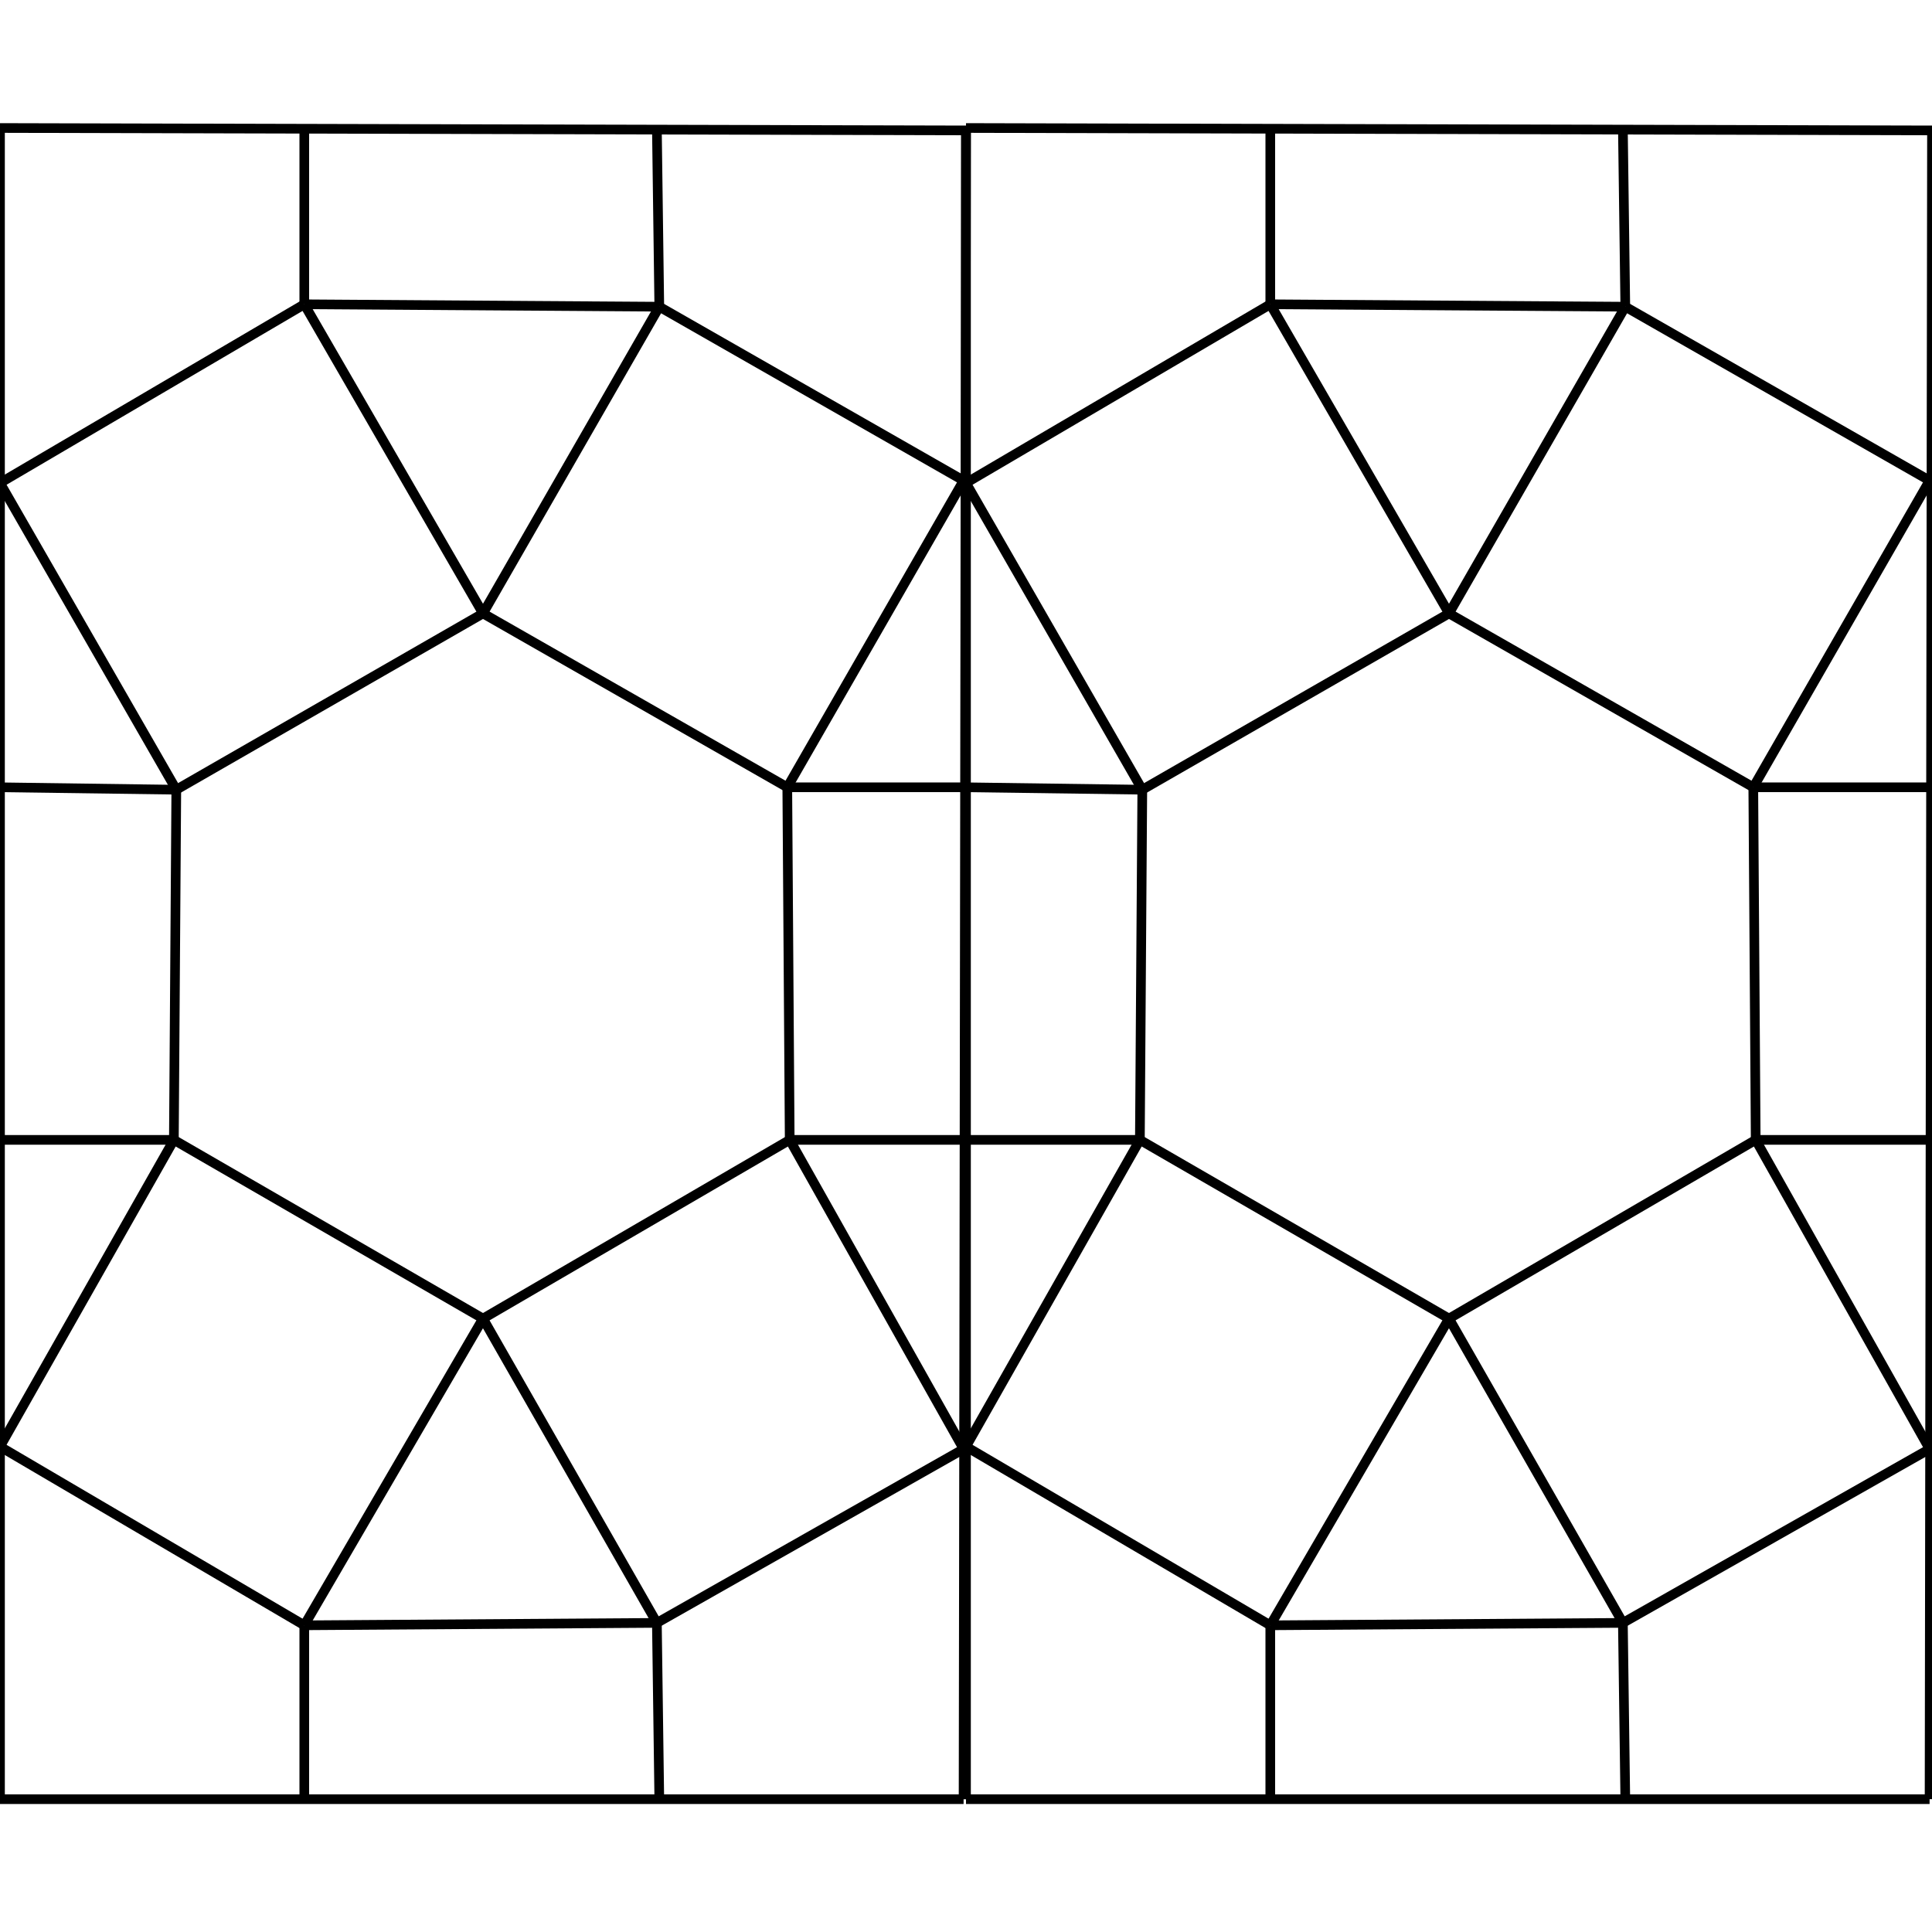 <?xml version="1.0" encoding="iso-8859-1"?>
<!-- Generator: Adobe Illustrator 23.0.1, SVG Export Plug-In . SVG Version: 6.00 Build 0)  -->
<svg version="1.1" id="pen" xmlns="http://www.w3.org/2000/svg" xmlns:xlink="http://www.w3.org/1999/xlink" x="0px" y="0px"
	 viewBox="0 0 800 800" style="enable-background:new 0 0 800 800;" xml:space="preserve">
<line style="fill:none;stroke:#000000;stroke-width:4;stroke-miterlimit:10;" x1="0" y1="53" x2="400" y2="54"/>
<line style="fill:none;stroke:#000000;stroke-width:4;stroke-miterlimit:10;" x1="399" y1="745" x2="400" y2="54"/>
<line style="fill:none;stroke:#000000;stroke-width:4;stroke-miterlimit:10;" x1="0" y1="745" x2="399" y2="745"/>
<line style="fill:none;stroke:#000000;stroke-width:4;stroke-miterlimit:10;" x1="0" y1="53" x2="0" y2="745"/>
<line style="fill:none;stroke:#000000;stroke-width:4;stroke-miterlimit:10;" x1="0" y1="200" x2="126" y2="126"/>
<line style="fill:none;stroke:#000000;stroke-width:4;stroke-miterlimit:10;" x1="399" y1="199" x2="273" y2="127"/>
<line style="fill:none;stroke:#000000;stroke-width:4;stroke-miterlimit:10;" x1="126" y1="673" x2="0" y2="599"/>
<line style="fill:none;stroke:#000000;stroke-width:4;stroke-miterlimit:10;" x1="272" y1="672" x2="399" y2="600"/>
<line style="fill:none;stroke:#000000;stroke-width:4;stroke-miterlimit:10;" x1="126" y1="126" x2="200" y2="254"/>
<line style="fill:none;stroke:#000000;stroke-width:4;stroke-miterlimit:10;" x1="273" y1="127" x2="200" y2="254"/>
<line style="fill:none;stroke:#000000;stroke-width:4;stroke-miterlimit:10;" x1="126" y1="673" x2="200" y2="546"/>
<line style="fill:none;stroke:#000000;stroke-width:4;stroke-miterlimit:10;" x1="272" y1="672" x2="200" y2="546"/>
<line style="fill:none;stroke:#000000;stroke-width:4;stroke-miterlimit:10;" x1="200" y1="254" x2="73" y2="327"/>
<line style="fill:none;stroke:#000000;stroke-width:4;stroke-miterlimit:10;" x1="326" y1="326" x2="200" y2="254"/>
<line style="fill:none;stroke:#000000;stroke-width:4;stroke-miterlimit:10;" x1="200" y1="546" x2="72" y2="472"/>
<line style="fill:none;stroke:#000000;stroke-width:4;stroke-miterlimit:10;" x1="327" y1="472" x2="200" y2="546"/>
<line style="fill:none;stroke:#000000;stroke-width:4;stroke-miterlimit:10;" x1="0" y1="200" x2="73" y2="327"/>
<line style="fill:none;stroke:#000000;stroke-width:4;stroke-miterlimit:10;" x1="399" y1="199" x2="326" y2="326"/>
<line style="fill:none;stroke:#000000;stroke-width:4;stroke-miterlimit:10;" x1="327" y1="472" x2="399" y2="600"/>
<line style="fill:none;stroke:#000000;stroke-width:4;stroke-miterlimit:10;" x1="72" y1="472" x2="0" y2="599"/>
<line style="fill:none;stroke:#000000;stroke-width:4;stroke-miterlimit:10;" x1="73" y1="327" x2="72" y2="472"/>
<line style="fill:none;stroke:#000000;stroke-width:4;stroke-miterlimit:10;" x1="326" y1="326" x2="327" y2="472"/>
<line style="fill:none;stroke:#000000;stroke-width:4;stroke-miterlimit:10;" x1="126" y1="126" x2="273" y2="127"/>
<line style="fill:none;stroke:#000000;stroke-width:4;stroke-miterlimit:10;" x1="272" y1="672" x2="126" y2="673"/>
<line style="fill:none;stroke:#000000;stroke-width:4;stroke-miterlimit:10;" x1="126" y1="126" x2="126" y2="54"/>
<line style="fill:none;stroke:#000000;stroke-width:4;stroke-miterlimit:10;" x1="273" y1="127" x2="272" y2="53"/>
<line style="fill:none;stroke:#000000;stroke-width:4;stroke-miterlimit:10;" x1="326" y1="326" x2="400" y2="326"/>
<line style="fill:none;stroke:#000000;stroke-width:4;stroke-miterlimit:10;" x1="327" y1="472" x2="400" y2="472"/>
<line style="fill:none;stroke:#000000;stroke-width:4;stroke-miterlimit:10;" x1="272" y1="672" x2="273" y2="745"/>
<line style="fill:none;stroke:#000000;stroke-width:4;stroke-miterlimit:10;" x1="126" y1="673" x2="126" y2="745"/>
<line style="fill:none;stroke:#000000;stroke-width:4;stroke-miterlimit:10;" x1="72" y1="472" x2="0" y2="472"/>
<line style="fill:none;stroke:#000000;stroke-width:4;stroke-miterlimit:10;" x1="73" y1="327" x2="0" y2="326"/>
<line style="fill:none;stroke:#000000;stroke-width:4;stroke-miterlimit:10;" x1="400" y1="53" x2="800" y2="54"/>
<line style="fill:none;stroke:#000000;stroke-width:4;stroke-miterlimit:10;" x1="799" y1="745" x2="800" y2="54"/>
<line style="fill:none;stroke:#000000;stroke-width:4;stroke-miterlimit:10;" x1="400" y1="745" x2="799" y2="745"/>
<line style="fill:none;stroke:#000000;stroke-width:4;stroke-miterlimit:10;" x1="400" y1="53" x2="400" y2="745"/>
<line style="fill:none;stroke:#000000;stroke-width:4;stroke-miterlimit:10;" x1="400" y1="200" x2="526" y2="126"/>
<line style="fill:none;stroke:#000000;stroke-width:4;stroke-miterlimit:10;" x1="799" y1="199" x2="673" y2="127"/>
<line style="fill:none;stroke:#000000;stroke-width:4;stroke-miterlimit:10;" x1="526" y1="673" x2="400" y2="599"/>
<line style="fill:none;stroke:#000000;stroke-width:4;stroke-miterlimit:10;" x1="672" y1="672" x2="799" y2="600"/>
<line style="fill:none;stroke:#000000;stroke-width:4;stroke-miterlimit:10;" x1="526" y1="126" x2="600" y2="254"/>
<line style="fill:none;stroke:#000000;stroke-width:4;stroke-miterlimit:10;" x1="673" y1="127" x2="600" y2="254"/>
<line style="fill:none;stroke:#000000;stroke-width:4;stroke-miterlimit:10;" x1="526" y1="673" x2="600" y2="546"/>
<line style="fill:none;stroke:#000000;stroke-width:4;stroke-miterlimit:10;" x1="672" y1="672" x2="600" y2="546"/>
<line style="fill:none;stroke:#000000;stroke-width:4;stroke-miterlimit:10;" x1="600" y1="254" x2="473" y2="327"/>
<line style="fill:none;stroke:#000000;stroke-width:4;stroke-miterlimit:10;" x1="726" y1="326" x2="600" y2="254"/>
<line style="fill:none;stroke:#000000;stroke-width:4;stroke-miterlimit:10;" x1="600" y1="546" x2="472" y2="472"/>
<line style="fill:none;stroke:#000000;stroke-width:4;stroke-miterlimit:10;" x1="727" y1="472" x2="600" y2="546"/>
<line style="fill:none;stroke:#000000;stroke-width:4;stroke-miterlimit:10;" x1="400" y1="200" x2="473" y2="327"/>
<line style="fill:none;stroke:#000000;stroke-width:4;stroke-miterlimit:10;" x1="799" y1="199" x2="726" y2="326"/>
<line style="fill:none;stroke:#000000;stroke-width:4;stroke-miterlimit:10;" x1="727" y1="472" x2="799" y2="600"/>
<line style="fill:none;stroke:#000000;stroke-width:4;stroke-miterlimit:10;" x1="472" y1="472" x2="400" y2="599"/>
<line style="fill:none;stroke:#000000;stroke-width:4;stroke-miterlimit:10;" x1="473" y1="327" x2="472" y2="472"/>
<line style="fill:none;stroke:#000000;stroke-width:4;stroke-miterlimit:10;" x1="726" y1="326" x2="727" y2="472"/>
<line style="fill:none;stroke:#000000;stroke-width:4;stroke-miterlimit:10;" x1="526" y1="126" x2="673" y2="127"/>
<line style="fill:none;stroke:#000000;stroke-width:4;stroke-miterlimit:10;" x1="672" y1="672" x2="526" y2="673"/>
<line style="fill:none;stroke:#000000;stroke-width:4;stroke-miterlimit:10;" x1="526" y1="126" x2="526" y2="54"/>
<line style="fill:none;stroke:#000000;stroke-width:4;stroke-miterlimit:10;" x1="673" y1="127" x2="672" y2="53"/>
<line style="fill:none;stroke:#000000;stroke-width:4;stroke-miterlimit:10;" x1="726" y1="326" x2="800" y2="326"/>
<line style="fill:none;stroke:#000000;stroke-width:4;stroke-miterlimit:10;" x1="727" y1="472" x2="800" y2="472"/>
<line style="fill:none;stroke:#000000;stroke-width:4;stroke-miterlimit:10;" x1="672" y1="672" x2="673" y2="745"/>
<line style="fill:none;stroke:#000000;stroke-width:4;stroke-miterlimit:10;" x1="526" y1="673" x2="526" y2="745"/>
<line style="fill:none;stroke:#000000;stroke-width:4;stroke-miterlimit:10;" x1="472" y1="472" x2="400" y2="472"/>
<line style="fill:none;stroke:#000000;stroke-width:4;stroke-miterlimit:10;" x1="473" y1="327" x2="400" y2="326"/>
</svg>
